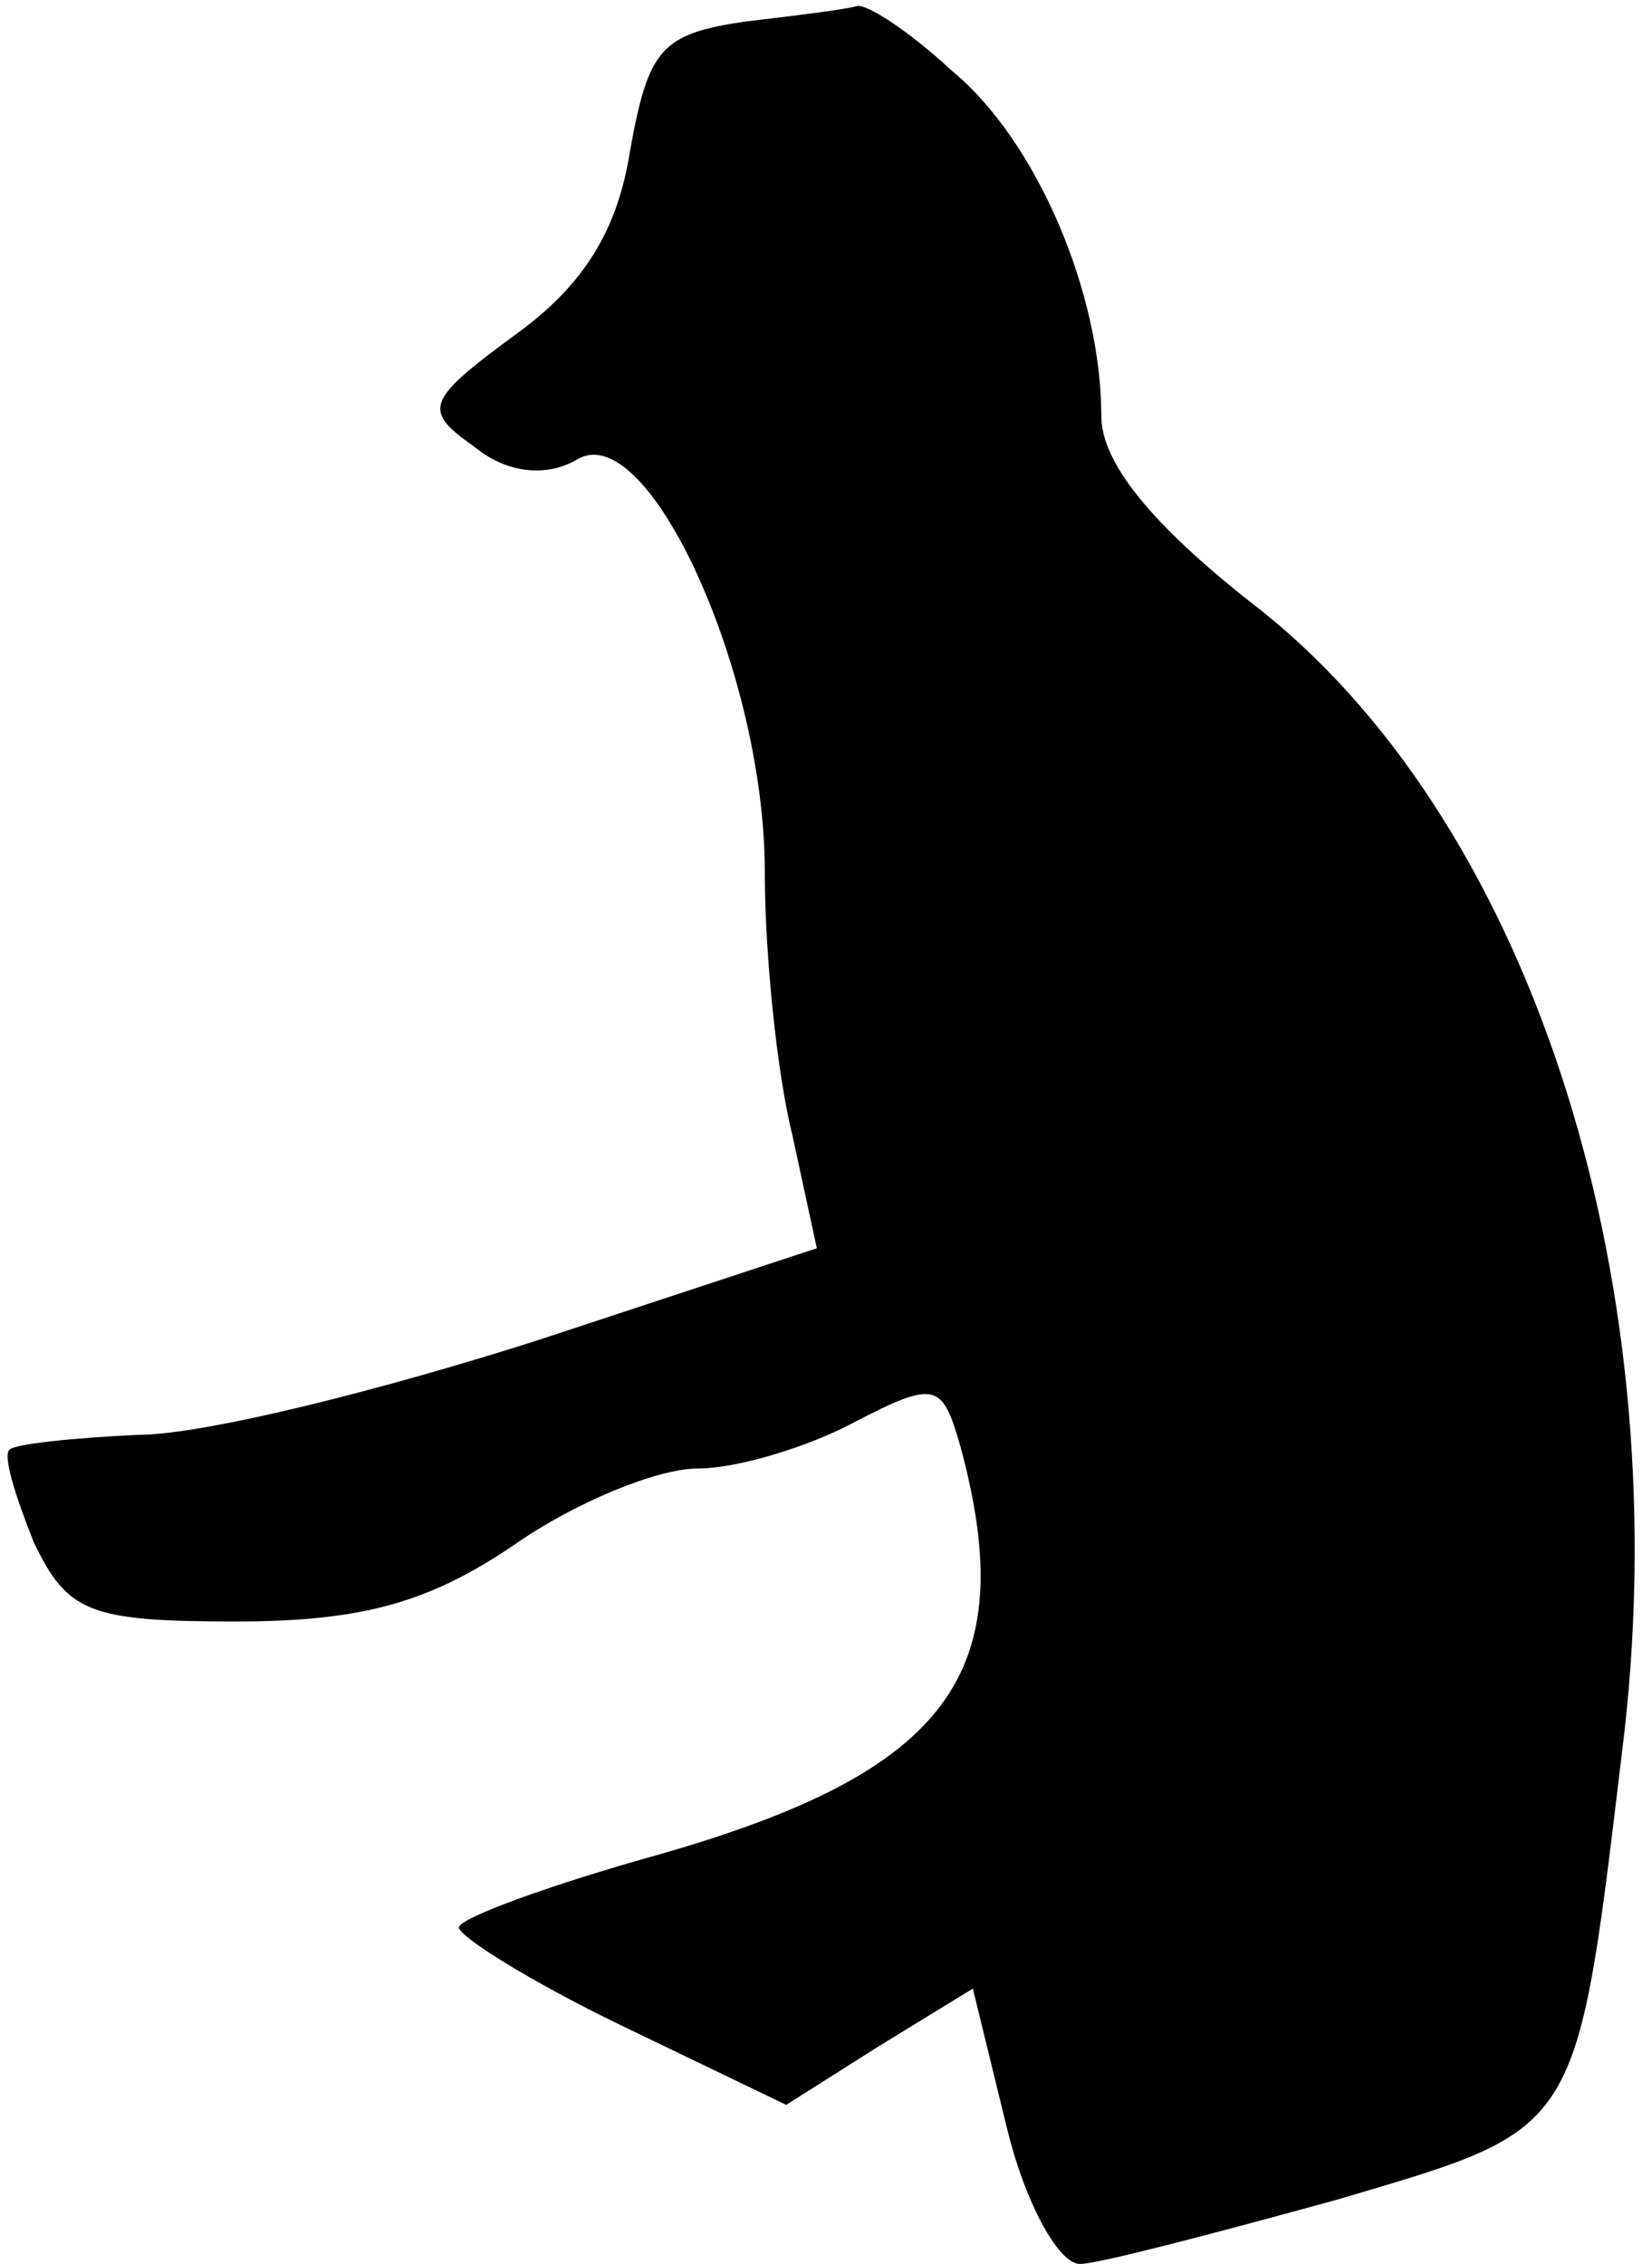 <?xml version="1.0" standalone="no"?>
<!DOCTYPE svg PUBLIC "-//W3C//DTD SVG 20010904//EN"
 "http://www.w3.org/TR/2001/REC-SVG-20010904/DTD/svg10.dtd">
<svg version="1.0" xmlns="http://www.w3.org/2000/svg"
 width="54pt" height="74pt" viewBox="0 0 54 74"
 preserveAspectRatio="xMidYMid meet">
<g transform="translate(0,74) scale(0.1,-0.1)"
fill="#000000" stroke="none">
<path fill="#000000" stroke="none" d="M244 733 c-28 -4 -32 -9 -38 -42 -4
-26 -15 -44 -37 -60 -30 -22 -31 -25 -14 -37 11 -9 24 -10 34 -4 23 13 61 -70
61 -135 0 -27 4 -66 9 -86 l8 -37 -91 -30 c-50 -16 -109 -31 -131 -31 -21 -1
-41 -3 -42 -5 -2 -2 2 -15 8 -30 11 -23 18 -26 66 -26 41 0 63 6 91 25 20 14
47 25 60 25 13 0 36 7 51 15 27 14 29 13 35 -8 20 -74 -4 -106 -98 -133 -36
-10 -66 -21 -66 -24 0 -3 24 -18 53 -32 l54 -26 30 19 31 19 11 -45 c6 -25 17
-45 24 -45 6 0 44 10 84 21 81 24 78 20 94 153 17 151 -32 300 -122 369 -33
26 -49 46 -49 61 0 40 -21 90 -49 113 -14 13 -28 22 -31 21 -3 -1 -19 -3 -36
-5z"/>
</g>
</svg>
